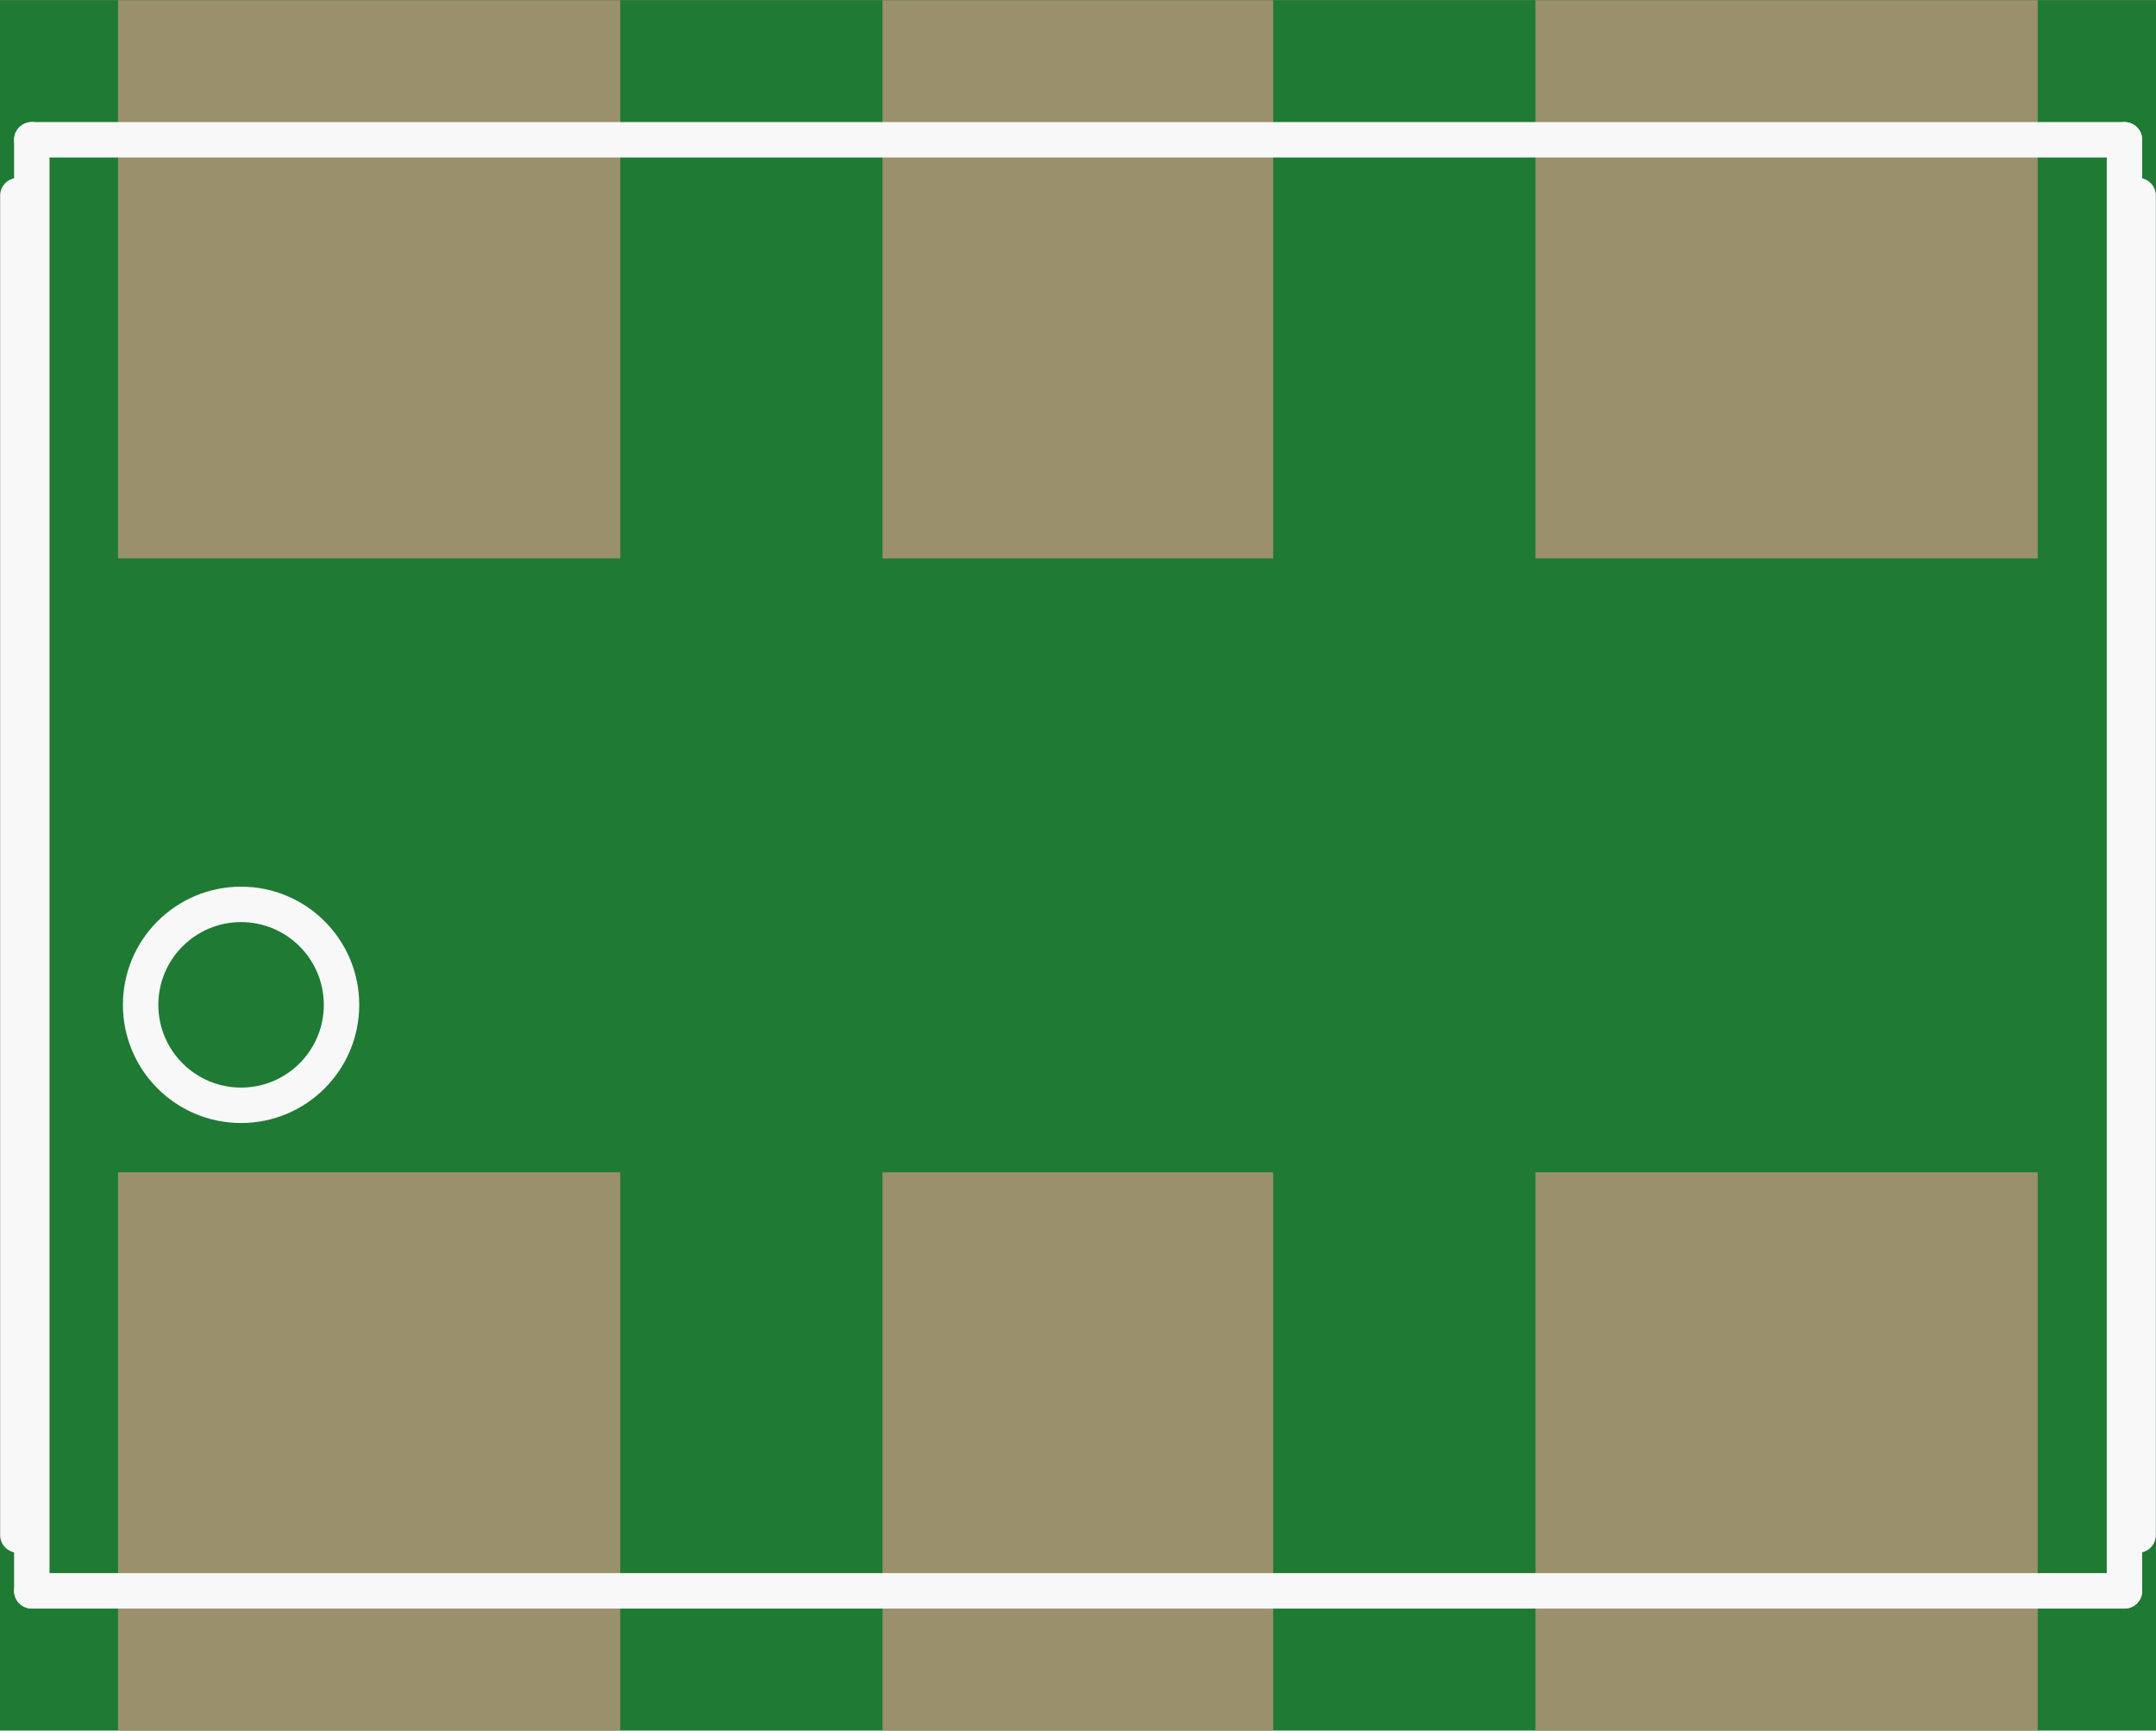 <?xml version='1.0' encoding='UTF-8' standalone='no'?>
<!-- Created with Fritzing (http://www.fritzing.org/) -->
<svg xmlns:svg='http://www.w3.org/2000/svg' xmlns='http://www.w3.org/2000/svg' version='1.2' baseProfile='tiny' x='0in' y='0in' width='0.304in' height='0.244in' viewBox='0 0 7.727 6.2' >
<rect x="0" y="0" width="7.727" height="6.2" fill="#333333" stroke="none"/>
<g id='breadboard'>
<path fill='#1F7A34' stroke='none' stroke-width='0' d='M0,0l7.727,0 0,6.2 -7.727,0 0,-6.2z
'/>
<rect id='connector0pad' connectorname='2' x='5.503' y='4.2' width='1.8' height='2' stroke='none' stroke-width='0' fill='#9A916C' stroke-linecap='round'/>
<rect id='connector1pad' connectorname='3' x='5.503' y='0' width='1.8' height='2' stroke='none' stroke-width='0' fill='#9A916C' stroke-linecap='round'/>
<rect id='connector2pad' connectorname='4' x='0.423' y='0' width='1.8' height='2' stroke='none' stroke-width='0' fill='#9A916C' stroke-linecap='round'/>
<rect id='connector3pad' connectorname='1' x='0.423' y='4.2' width='1.8' height='2' stroke='none' stroke-width='0' fill='#9A916C' stroke-linecap='round'/>
<rect id='connector4pad' connectorname='NC0' x='3.163' y='4.2' width='1.4' height='2' stroke='none' stroke-width='0' fill='#9A916C' stroke-linecap='round'/>
<rect id='connector5pad' connectorname='NC1' x='3.163' y='0' width='1.4' height='2' stroke='none' stroke-width='0' fill='#9A916C' stroke-linecap='round'/>
<line x1='7.614' y1='0.5' x2='0.114' y2='0.5' stroke='#f8f8f8' stroke-width='0.127' stroke-linecap='round'/>
<line x1='0.114' y1='0.5' x2='0.114' y2='5.7' stroke='#f8f8f8' stroke-width='0.127' stroke-linecap='round'/>
<line x1='0.114' y1='5.7' x2='7.614' y2='5.7' stroke='#f8f8f8' stroke-width='0.127' stroke-linecap='round'/>
<line x1='7.614' y1='5.7' x2='7.614' y2='0.5' stroke='#f8f8f8' stroke-width='0.127' stroke-linecap='round'/>
<line x1='0.064' y1='0.7' x2='0.064' y2='5.5' stroke='#f8f8f8' stroke-width='0.127' stroke-linecap='round'/>
<line x1='7.663' y1='0.7' x2='7.663' y2='5.5' stroke='#f8f8f8' stroke-width='0.127' stroke-linecap='round'/>
<circle cx='0.864' cy='3.6' r='0.36' stroke='#f8f8f8' stroke-width='0.127' fill='none' />
</g>
</svg>